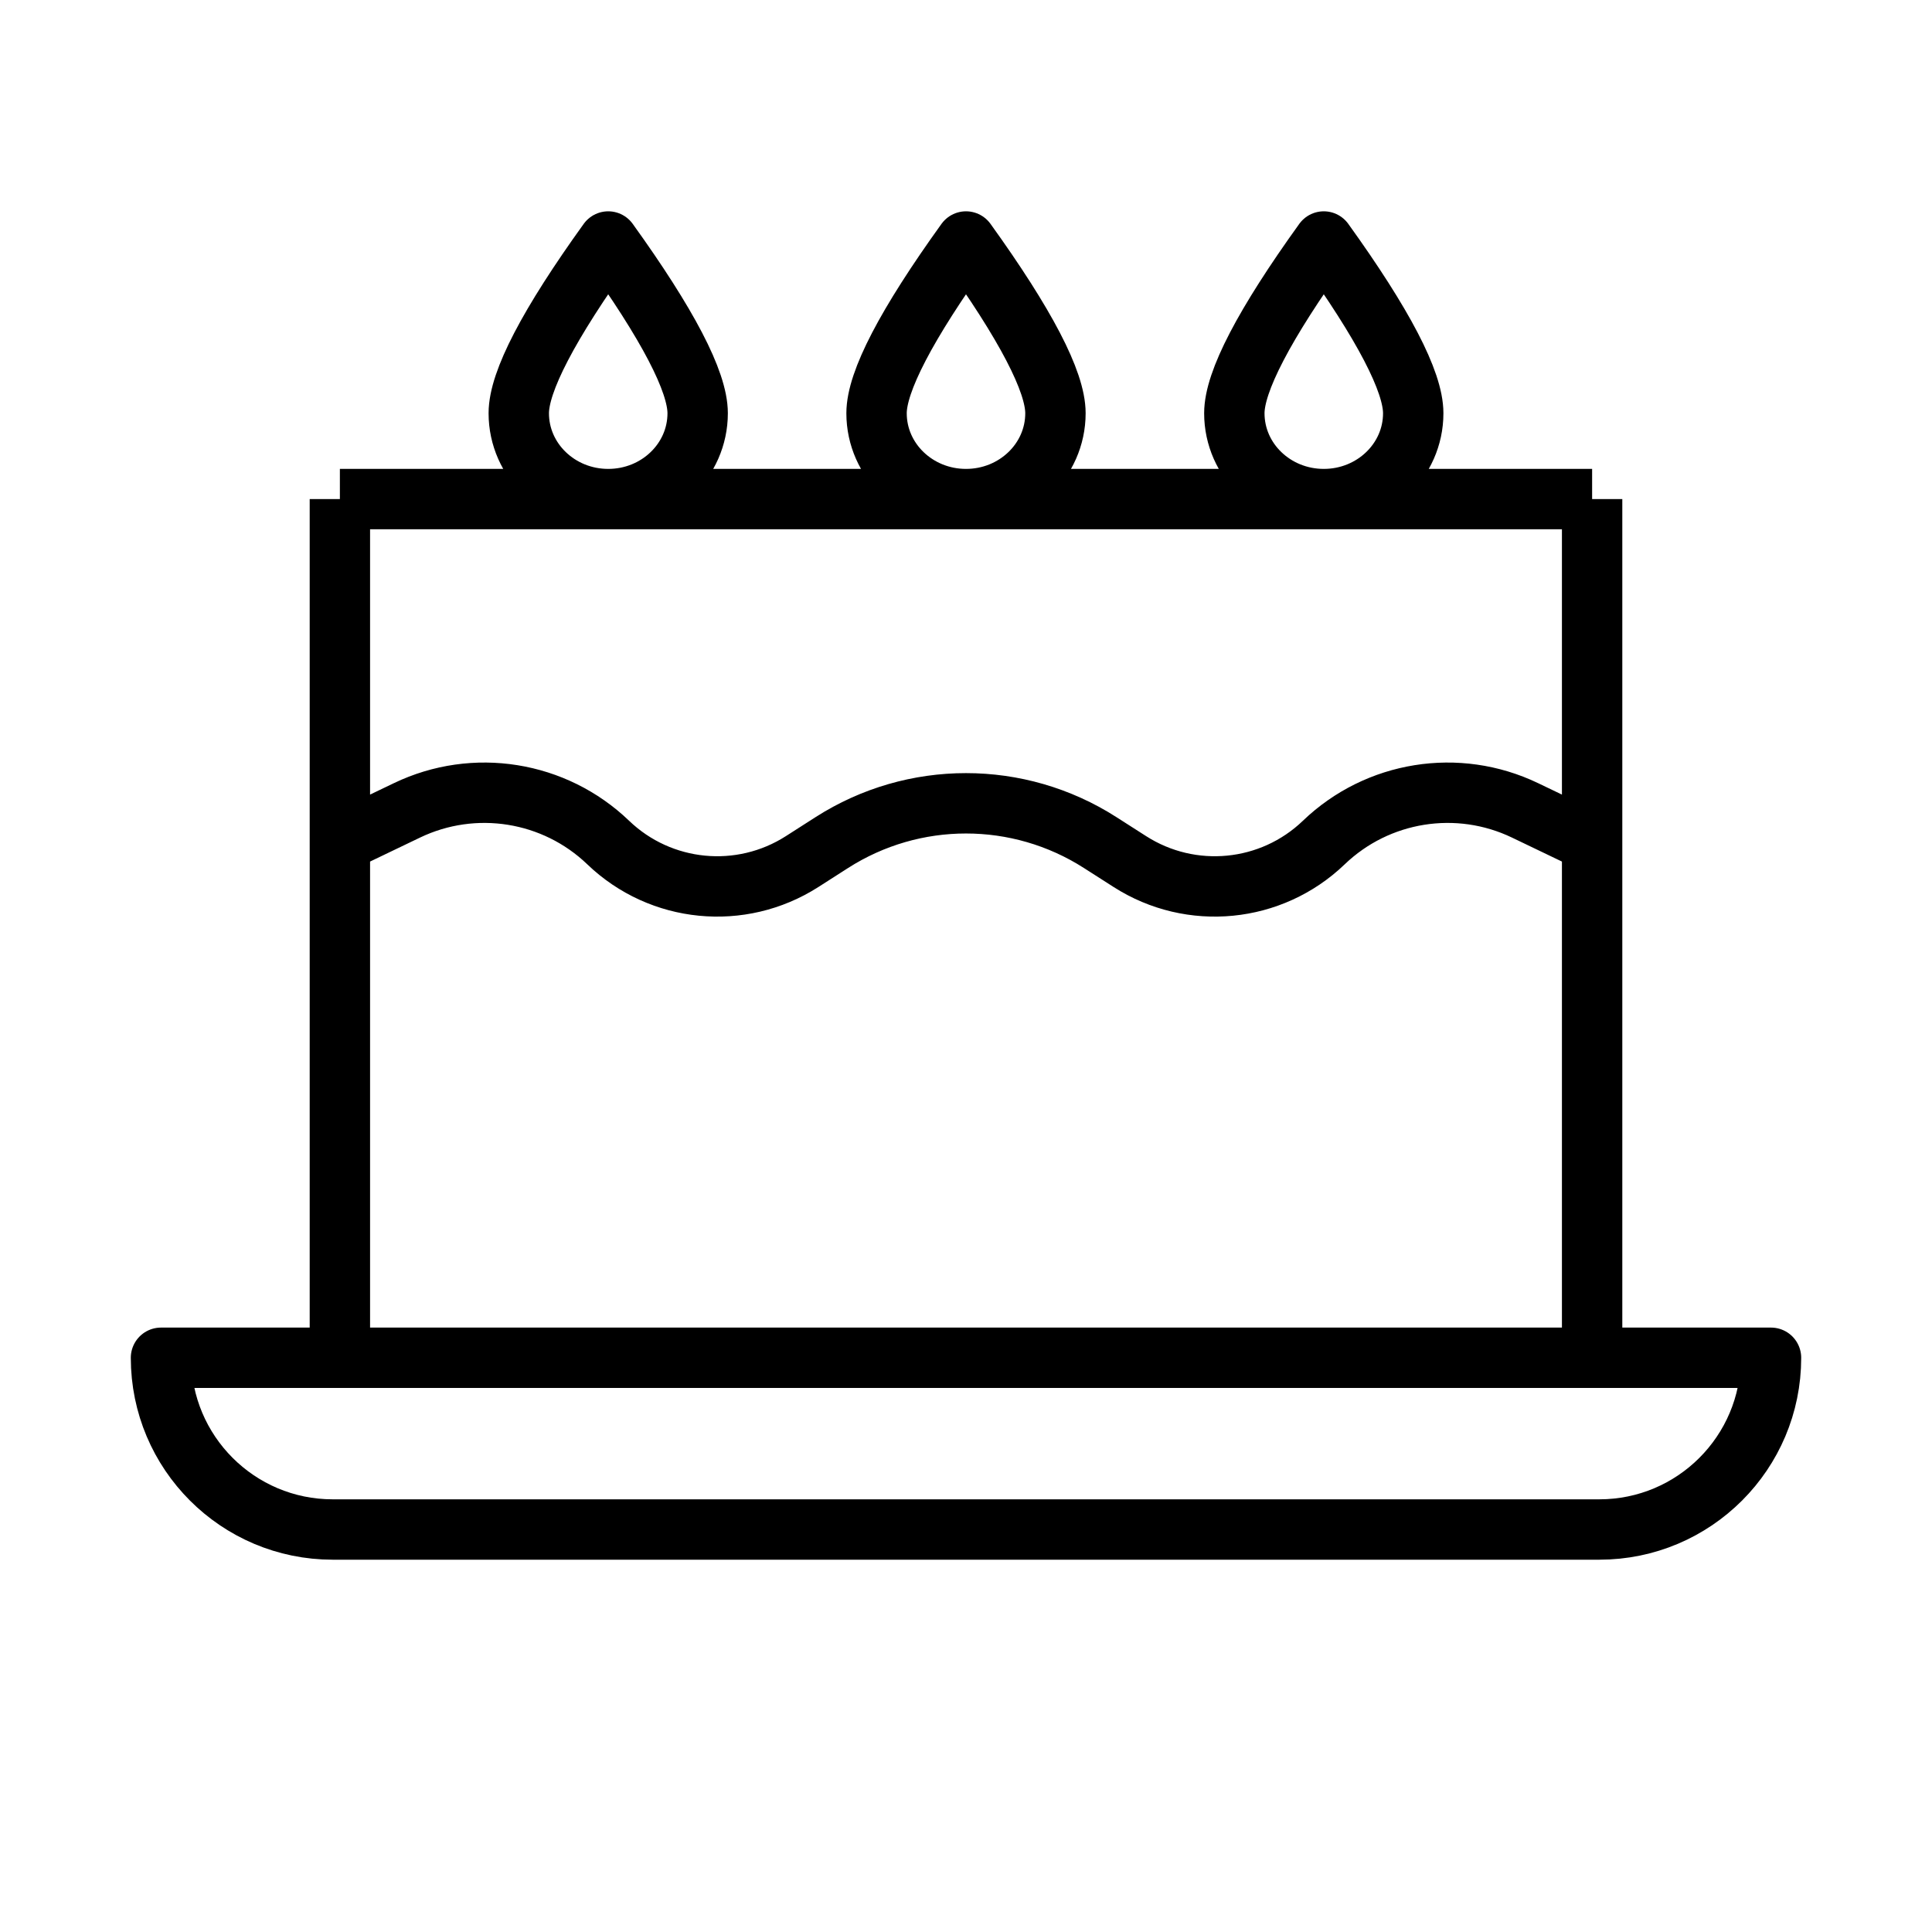 <svg width="64" height="64" viewBox="0 0 64 64" fill="none" xmlns="http://www.w3.org/2000/svg">
<path d="M11.259 16.533H52.741M11.259 16.533V44.978H52.741V16.533M11.259 16.533V27.911L13.482 26.844C15.709 25.775 18.366 26.2 20.148 27.911C21.886 29.58 24.541 29.84 26.571 28.541L27.555 27.911C30.265 26.177 33.735 26.177 36.444 27.911L37.429 28.541C39.459 29.84 42.114 29.58 43.852 27.911C45.634 26.2 48.291 25.775 50.518 26.844L52.741 27.911V16.533M20.148 16.533C21.785 16.533 23.111 15.26 23.111 13.689C23.111 12.642 22.123 10.745 20.148 8C18.173 10.745 17.185 12.642 17.185 13.689C17.185 15.26 18.512 16.533 20.148 16.533ZM32 16.533C33.636 16.533 34.963 15.26 34.963 13.689C34.963 12.642 33.975 10.745 32 8C30.025 10.745 29.037 12.642 29.037 13.689C29.037 15.26 30.364 16.533 32 16.533ZM43.852 16.533C45.488 16.533 46.815 15.26 46.815 13.689C46.815 12.642 45.827 10.745 43.852 8C41.877 10.745 40.889 12.642 40.889 13.689C40.889 15.26 42.215 16.533 43.852 16.533ZM11.022 50.667H52.978C56.12 50.667 58.667 48.12 58.667 44.978H5.333C5.333 48.12 7.88 50.667 11.022 50.667Z" stroke="black" stroke-width="2" stroke-linejoin="round"/>
</svg>
